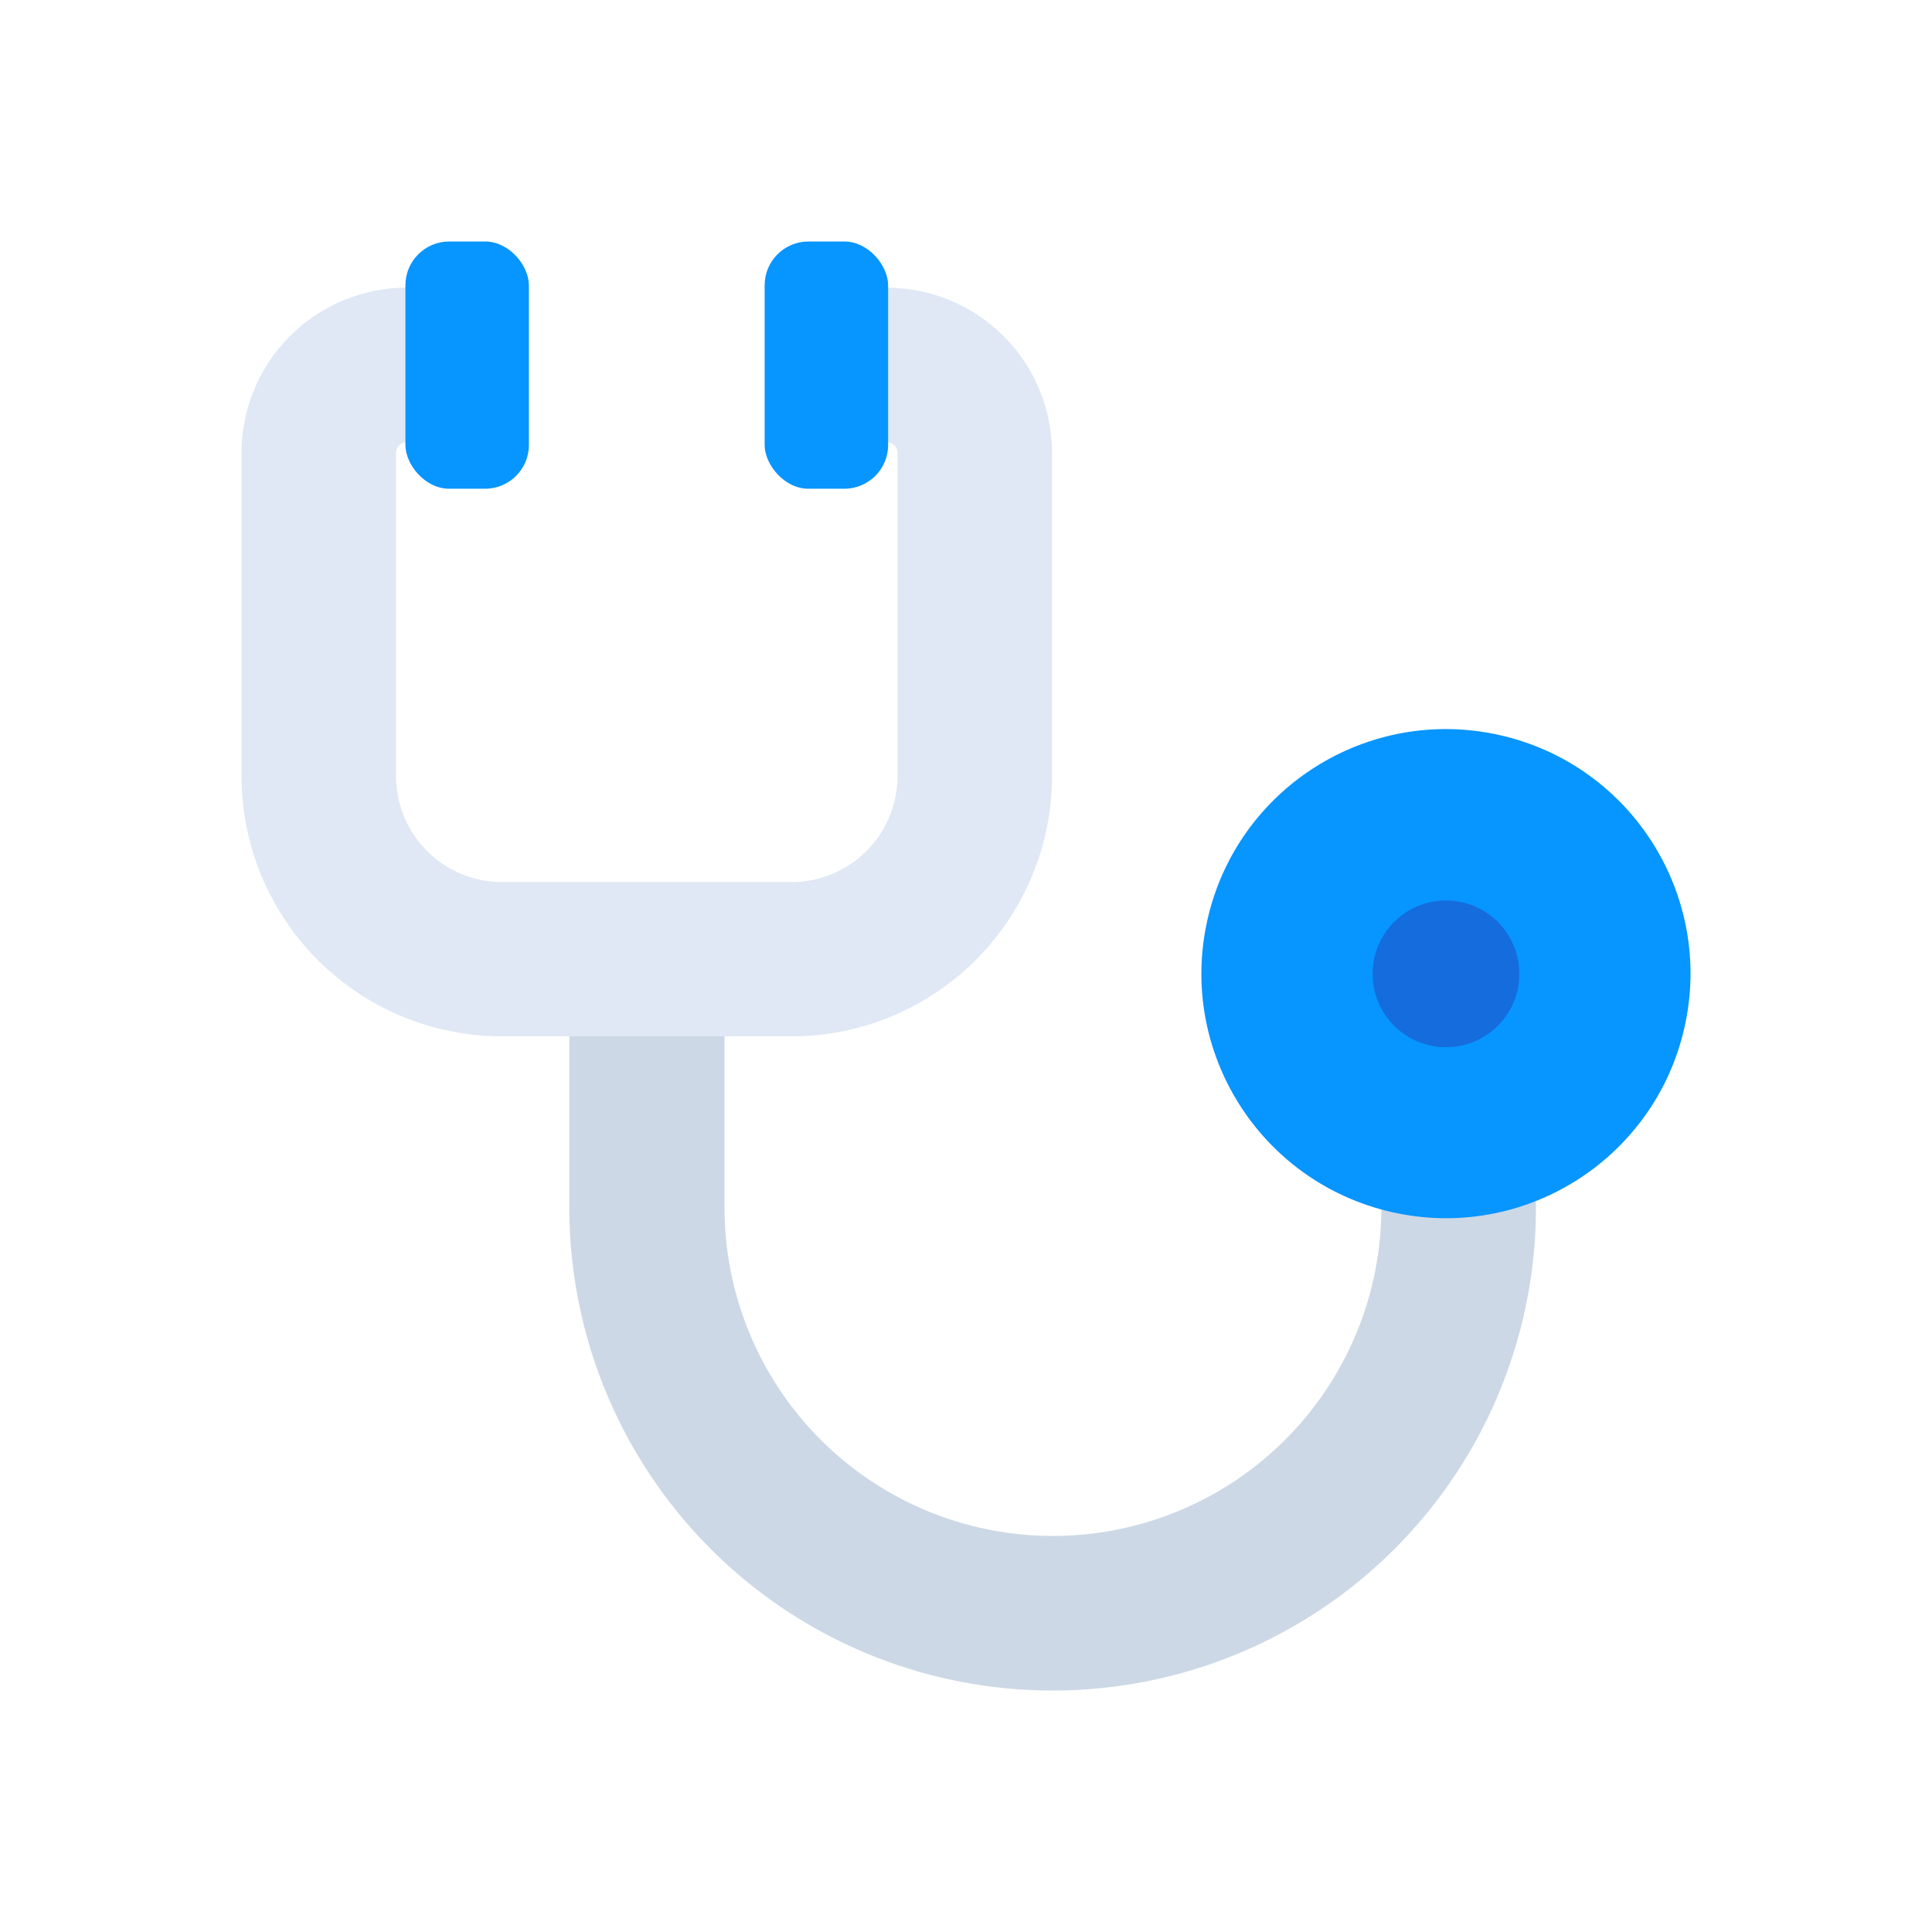 <svg id="Layer_1" data-name="Layer 1" xmlns="http://www.w3.org/2000/svg" viewBox="0 0 64 64"><defs><style>.cls-1{fill:#ccd8e5;}.cls-2{fill:#dfe8f4;}.cls-3{fill:#0795ff;}.cls-4{fill:#156cdd;}</style></defs><title>medical, medicine, healthcare, health, stethoscope</title><path class="cls-1" d="M34.86,56a16,16,0,0,1-16-16V34H24v6a10.88,10.88,0,0,0,21.76,0V38.77h5.12V40A16,16,0,0,1,34.86,56Z"/><path class="cls-2" d="M26.22,34.33h-9.6A8.63,8.63,0,0,1,8,25.71V15a5.48,5.48,0,0,1,5.46-5.47v5.12a.35.35,0,0,0-.34.35V25.71a3.51,3.51,0,0,0,3.5,3.51h9.6a3.51,3.51,0,0,0,3.51-3.51V15a.35.35,0,0,0-.35-.35V9.53A5.48,5.48,0,0,1,34.85,15V25.71A8.63,8.63,0,0,1,26.22,34.33Z"/><rect class="cls-3" x="13.43" y="8" width="4.09" height="8.19" rx="1.45"/><rect class="cls-3" x="25.33" y="8" width="4.09" height="8.19" rx="1.45"/><circle class="cls-3" cx="47.9" cy="32.26" r="8.1" transform="translate(5.87 71.86) rotate(-77.26)"/><path class="cls-4" d="M50.33,32.26a2.43,2.43,0,1,1-2.43-2.43A2.43,2.43,0,0,1,50.33,32.26Z"/></svg>